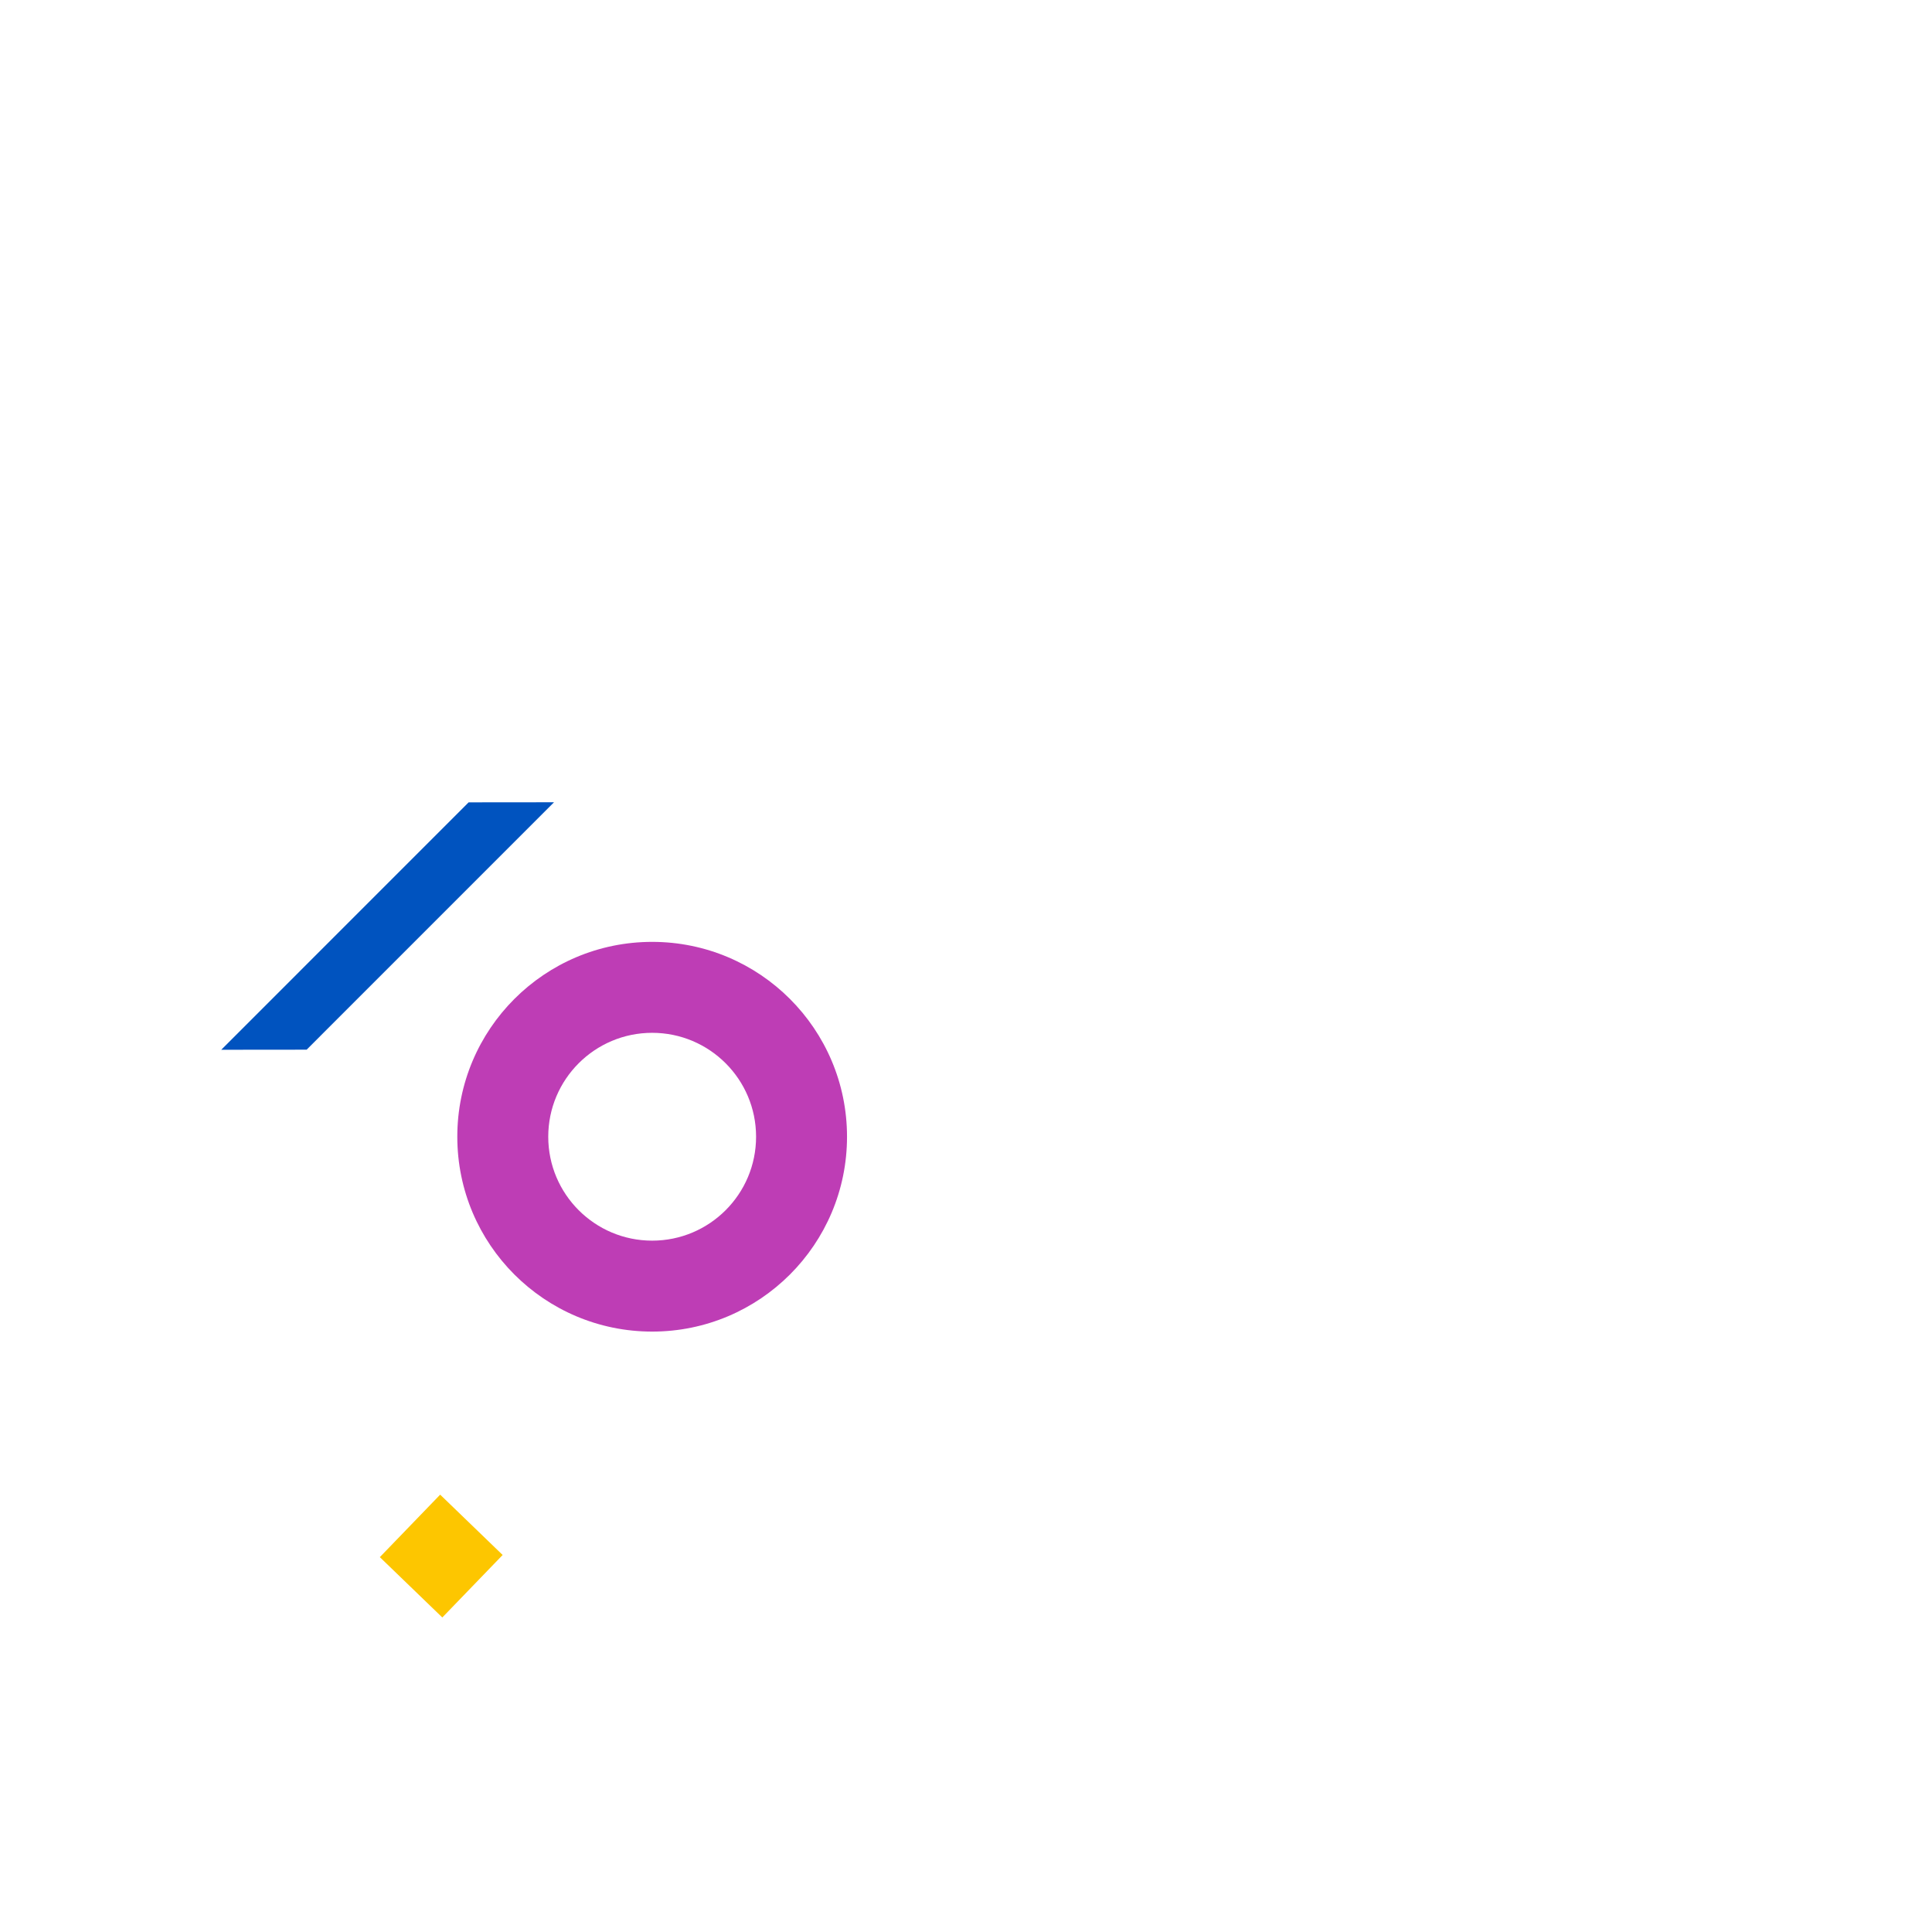<?xml version="1.0" encoding="UTF-8"?><svg id="Layer_1" xmlns="http://www.w3.org/2000/svg" viewBox="0 0 700 700"><defs><style>.cls-1{fill:#0053bf;mix-blend-mode:multiply;}.cls-1,.cls-2,.cls-3{fill-rule:evenodd;}.cls-1,.cls-4{isolation:isolate;}.cls-2{fill:#fdc600;}.cls-3{fill:#be3db5;}</style></defs><g class="cls-4"><g id="Layer_1-2"><g id="Group-33-Copy-2"><path id="Fill-16" class="cls-3" d="M236.29,482.46c-38.99,0-70.6-31.61-70.6-70.6s31.61-70.6,70.6-70.6,70.6,31.61,70.6,70.6-31.61,70.6-70.6,70.6M236.29,449.51c20.79,0,37.65-16.86,37.65-37.65s-16.86-37.65-37.65-37.65-37.65,16.86-37.65,37.65,16.86,37.65,37.65,37.65"/><polygon id="Fill-21" class="cls-1" points="111.1 380.32 200.73 290.68 200.73 290.68 169.79 290.71 80.16 380.35 111.1 380.32"/><polygon id="Fill-31" class="cls-2" points="159.48 541.54 137.62 564.18 160.26 586.04 182.12 563.4 159.48 541.54"/></g></g></g></svg>